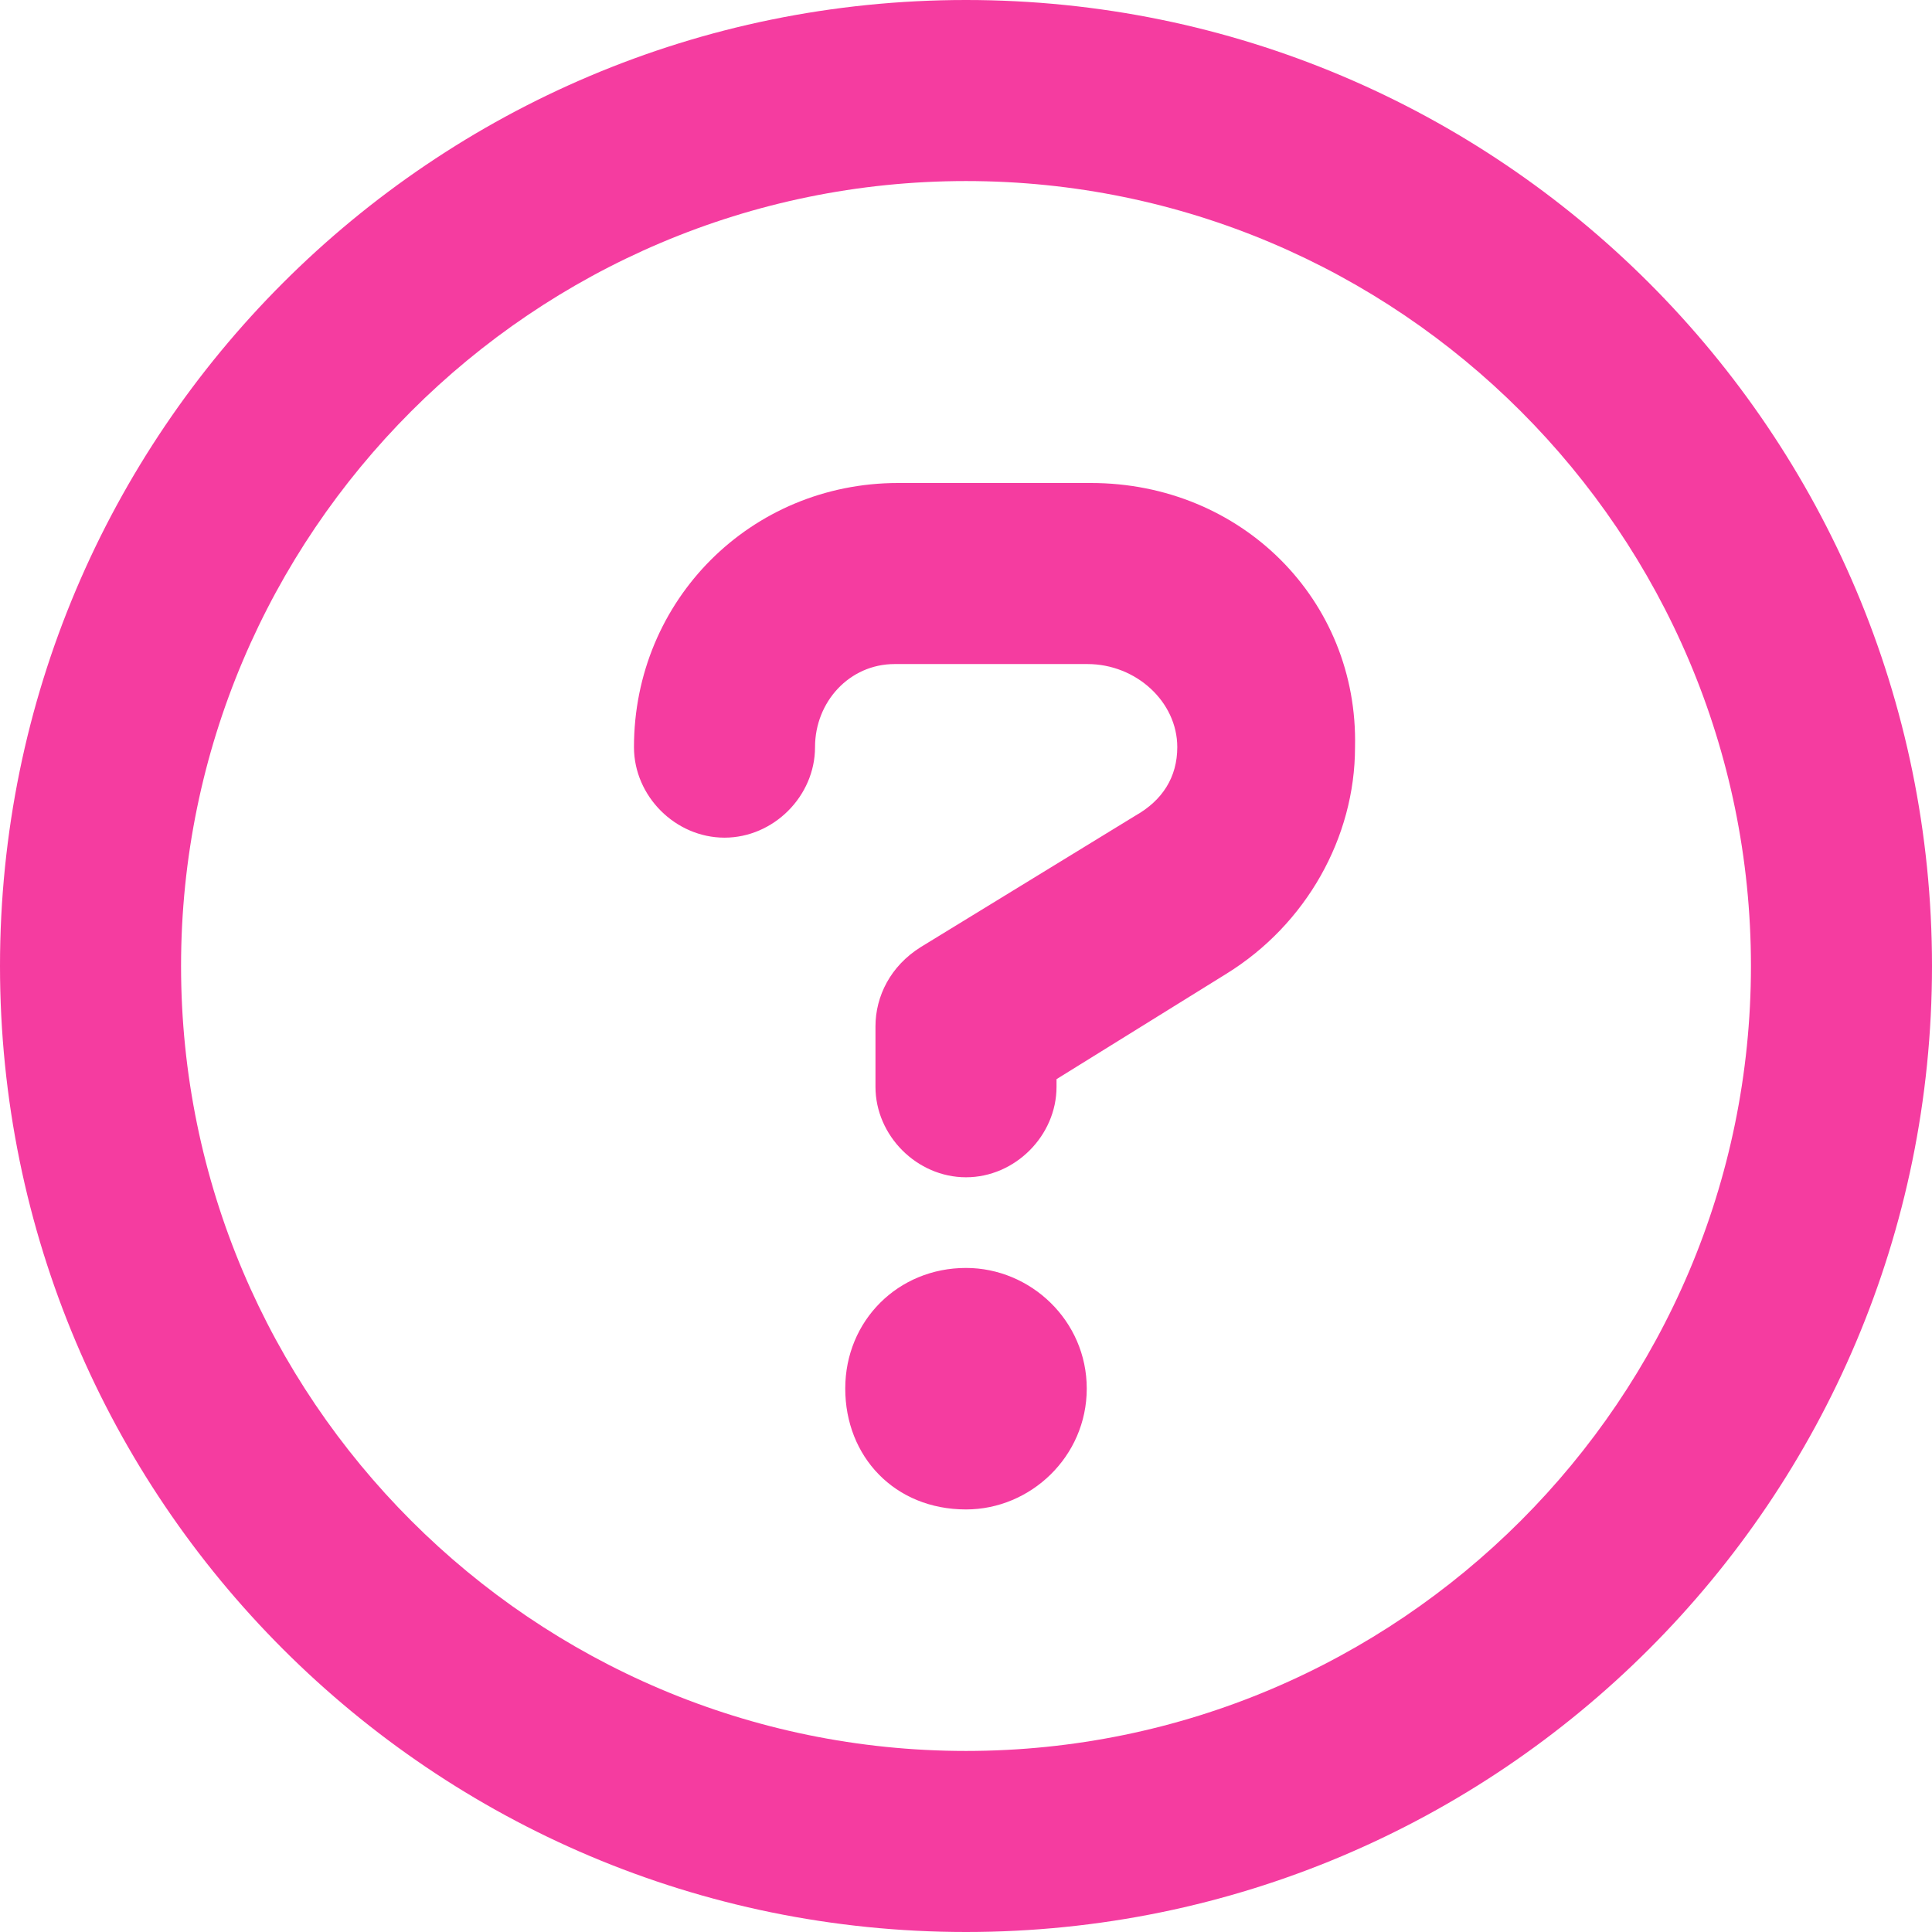 <svg width="14" height="14" viewBox="0 0 14 14" fill="none" xmlns="http://www.w3.org/2000/svg">
<path id="Vector" d="M7 0C3.134 0 0 3.134 0 7C0 10.866 3.134 14 7 14C10.866 14 14 10.866 14 7C14 3.134 10.866 0 7 0ZM7 12.688C3.864 12.688 1.312 10.136 1.312 7C1.312 3.864 3.864 1.312 7 1.312C10.136 1.312 12.688 3.864 12.688 7C12.688 10.136 10.136 12.688 7 12.688ZM7 9.188C6.508 9.188 6.125 9.57 6.125 10.062C6.125 10.555 6.483 10.938 7 10.938C7.468 10.938 7.875 10.555 7.875 10.062C7.875 9.57 7.468 9.188 7 9.188ZM7.905 3.5H6.508C5.441 3.5 4.594 4.348 4.594 5.414C4.594 5.77 4.895 6.07 5.25 6.07C5.605 6.07 5.906 5.77 5.906 5.414C5.906 5.086 6.155 4.812 6.483 4.812H7.88C8.233 4.812 8.531 5.086 8.531 5.414C8.531 5.633 8.422 5.8 8.23 5.909L6.672 6.863C6.453 7 6.344 7.219 6.344 7.438V7.875C6.344 8.23 6.645 8.531 7 8.531C7.355 8.531 7.656 8.23 7.656 7.875V7.82L8.889 7.055C9.464 6.699 9.819 6.07 9.819 5.414C9.844 4.348 8.996 3.5 7.905 3.5Z" fill="#F53CA0"/>
</svg>
